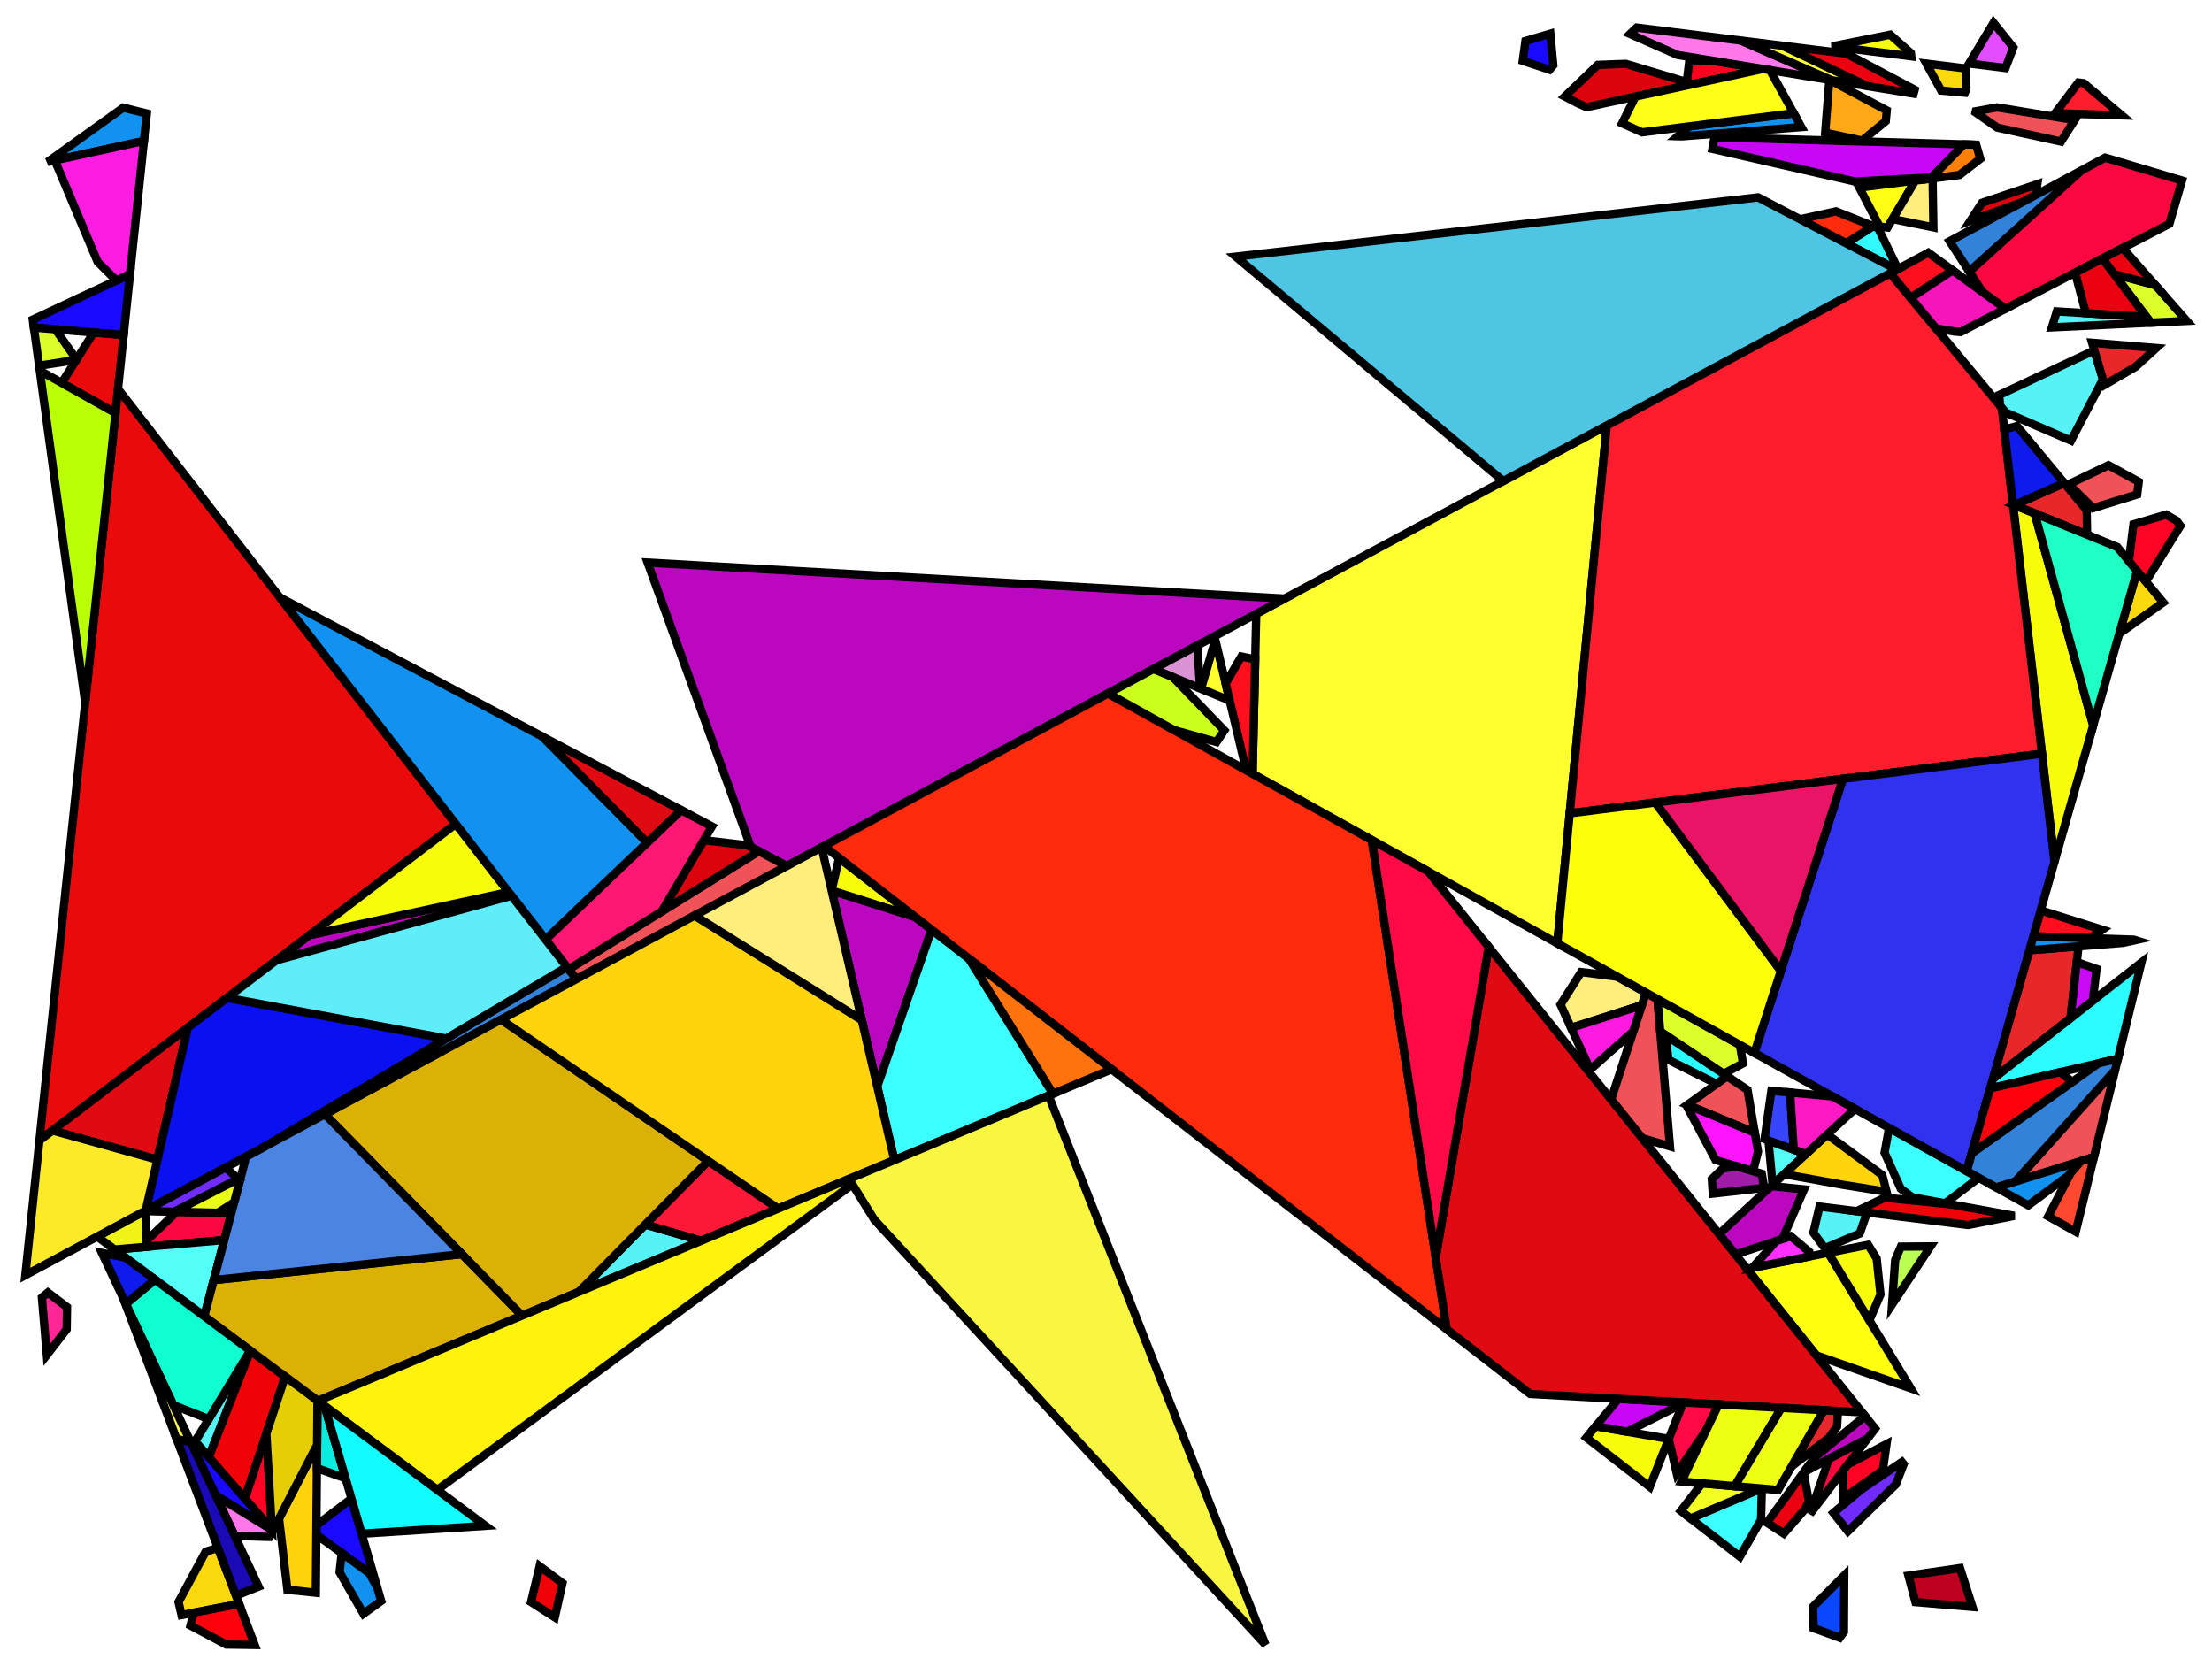 <?xml version="1.0" encoding="iso-8859-1" standalone="no"?>
<!DOCTYPE svg PUBLIC "-//W3C//DTD SVG 1.0//EN" "http://www.w3.org/TR/2001/REC-SVG-20010904/DTD/svg10.dtd">
<svg xmlns="http://www.w3.org/2000/svg" width="800" height="600">
<path style="fill:rgb(0, 0, 0);fill-opacity:0.0;fill-rule:evenodd;stroke:rgb(0, 0, 0);stroke-width:0.0;" d="M 0, 600 L 800, 600 L 800, 0 L 0, 0 z "/>
<path style="fill:rgb(255, 255, 47);fill-opacity:1.0;fill-rule:evenodd;stroke:rgb(0, 0, 0);stroke-width:3.0;" d="M 444.737, 253.378 L 434.366, 249.094 L 439.529, 231.415 z "/>
<path style="fill:rgb(255, 255, 47);fill-opacity:1.0;fill-rule:evenodd;stroke:rgb(0, 0, 0);stroke-width:3.0;" d="M 563.211, 341.158 L 453.015, 279.86 L 454.339, 221.985 L 581.114, 153.868 z "/>
<path style="fill:rgb(234, 10, 12);fill-opacity:1.0;fill-rule:evenodd;stroke:rgb(0, 0, 0);stroke-width:3.0;" d="M 44.72, 121.151 L 41.766, 149.394 L 22.309, 138.488 L 33.871, 120.252 z "/>
<path style="fill:rgb(234, 10, 12);fill-opacity:1.0;fill-rule:evenodd;stroke:rgb(0, 0, 0);stroke-width:3.0;" d="M 164.836, 297.987 L 14.254, 412.468 L 42.679, 140.667 z "/>
<path style="fill:rgb(255, 255, 15);fill-opacity:1.0;fill-rule:evenodd;stroke:rgb(0, 0, 0);stroke-width:3.0;" d="M 691.039, 502.114 L 656.91, 490.193 L 631.809, 458.901 L 661.207, 453.069 z "/>
<path style="fill:rgb(189, 0, 32);fill-opacity:1.0;fill-rule:evenodd;stroke:rgb(0, 0, 0);stroke-width:3.0;" d="M 713.365, 581.167 L 692.753, 579.421 L 690.192, 569.835 L 708.874, 567.111 z "/>
<path style="fill:rgb(187, 7, 192);fill-opacity:1.0;fill-rule:evenodd;stroke:rgb(0, 0, 0);stroke-width:3.0;" d="M 652.45, 430.161 L 644.645, 448.099 L 627.628, 453.687 L 621.718, 446.32 L 640.584, 428.947 z "/>
<path style="fill:rgb(187, 7, 192);fill-opacity:1.0;fill-rule:evenodd;stroke:rgb(0, 0, 0);stroke-width:3.0;" d="M 331.078, 331.681 L 336.922, 336.214 L 317.268, 392.943 L 300.777, 322.08 z "/>
<path style="fill:rgb(187, 7, 192);fill-opacity:1.0;fill-rule:evenodd;stroke:rgb(0, 0, 0);stroke-width:3.0;" d="M 185.013, 323.973 L 99.95, 347.316 L 111.943, 338.198 L 183.965, 322.623 z "/>
<path style="fill:rgb(187, 7, 192);fill-opacity:1.0;fill-rule:evenodd;stroke:rgb(0, 0, 0);stroke-width:3.0;" d="M 464.566, 216.49 L 284.537, 313.222 L 271.508, 306.318 L 234.218, 203.449 z "/>
<path style="fill:rgb(187, 7, 192);fill-opacity:1.0;fill-rule:evenodd;stroke:rgb(0, 0, 0);stroke-width:3.0;" d="M 678.165, 516.691 L 675.466, 520.229 L 652.333, 532.48 L 656.227, 527.147 L 674.506, 512.129 z "/>
<path style="fill:rgb(240, 82, 88);fill-opacity:1.0;fill-rule:evenodd;stroke:rgb(0, 0, 0);stroke-width:3.0;" d="M 599.449, 361.316 L 603.967, 414.603 L 593.857, 411.586 L 582.693, 397.669 L 595.252, 358.981 z "/>
<path style="fill:rgb(240, 82, 88);fill-opacity:1.0;fill-rule:evenodd;stroke:rgb(0, 0, 0);stroke-width:3.0;" d="M 284.537, 313.222 L 208.422, 354.119 L 205.655, 350.556 L 274.406, 307.853 z "/>
<path style="fill:rgb(240, 82, 88);fill-opacity:1.0;fill-rule:evenodd;stroke:rgb(0, 0, 0);stroke-width:3.0;" d="M 632.009, 394.171 L 634.653, 409.69 L 610.258, 399.598 L 624.598, 389.215 z "/>
<path style="fill:rgb(240, 82, 88);fill-opacity:1.0;fill-rule:evenodd;stroke:rgb(0, 0, 0);stroke-width:3.0;" d="M 757.292, 418.483 L 728.791, 427.35 L 764.972, 387.009 z "/>
<path style="fill:rgb(240, 82, 88);fill-opacity:1.0;fill-rule:evenodd;stroke:rgb(0, 0, 0);stroke-width:3.0;" d="M 750.339, 43.431 L 745.384, 51.204 L 722.357, 46.159 L 714.482, 40.649 L 714.571, 40.227 L 722.31, 38.834 z "/>
<path style="fill:rgb(240, 82, 88);fill-opacity:1.0;fill-rule:evenodd;stroke:rgb(0, 0, 0);stroke-width:3.0;" d="M 773.521, 174.227 L 772.947, 178.828 L 756.958, 183.761 L 748.204, 175.121 L 762.557, 168.262 z "/>
<path style="fill:rgb(25, 10, 255);fill-opacity:1.0;fill-rule:evenodd;stroke:rgb(0, 0, 0);stroke-width:3.0;" d="M 561.77, 23.606 L 560.416, 25.21 L 550.725, 22.005 L 551.705, 14.822 L 560.702, 12.169 z "/>
<path style="fill:rgb(25, 10, 255);fill-opacity:1.0;fill-rule:evenodd;stroke:rgb(0, 0, 0);stroke-width:3.0;" d="M 44.72, 121.151 L 12.239, 118.462 L 11.847, 115.591 L 47.023, 99.127 z "/>
<path style="fill:rgb(25, 10, 255);fill-opacity:1.0;fill-rule:evenodd;stroke:rgb(0, 0, 0);stroke-width:3.0;" d="M 98.676, 553.517 L 98.669, 553.531 L 78.024, 540.835 L 69.617, 522.923 L 70.595, 521.306 z "/>
<path style="fill:rgb(25, 10, 255);fill-opacity:1.0;fill-rule:evenodd;stroke:rgb(0, 0, 0);stroke-width:3.0;" d="M 135.293, 570.184 L 114.402, 555.013 L 114.431, 551.643 L 127.116, 542.002 z "/>
<path style="fill:rgb(252, 8, 64);fill-opacity:1.0;fill-rule:evenodd;stroke:rgb(0, 0, 0);stroke-width:3.0;" d="M 789.157, 65.288 L 784.595, 80.951 L 725.285, 111.671 L 717.079, 105.699 L 712.213, 98.192 L 752.687, 61.679 L 761.363, 57.018 z "/>
<path style="fill:rgb(252, 8, 64);fill-opacity:1.0;fill-rule:evenodd;stroke:rgb(0, 0, 0);stroke-width:3.0;" d="M 83.661, 438.736 L 81.105, 448.479 L 53.027, 450.904 L 52.954, 448.721 L 63.894, 438.277 z "/>
<path style="fill:rgb(252, 8, 64);fill-opacity:1.0;fill-rule:evenodd;stroke:rgb(0, 0, 0);stroke-width:3.0;" d="M 654.674, 547.49 L 661.447, 527.654 L 675.466, 520.229 z "/>
<path style="fill:rgb(220, 2, 14);fill-opacity:1.0;fill-rule:evenodd;stroke:rgb(0, 0, 0);stroke-width:3.0;" d="M 270.42, 305.741 L 274.406, 307.853 L 239.334, 329.637 L 254.547, 303.858 z "/>
<path style="fill:rgb(220, 2, 14);fill-opacity:1.0;fill-rule:evenodd;stroke:rgb(0, 0, 0);stroke-width:3.0;" d="M 736.234, 70.519 L 731.62, 72.999 L 712.605, 79.868 L 716.815, 73.347 L 736.825, 66.596 z "/>
<path style="fill:rgb(220, 2, 14);fill-opacity:1.0;fill-rule:evenodd;stroke:rgb(0, 0, 0);stroke-width:3.0;" d="M 612.356, 30.403 L 573.778, 38.772 L 570.486, 37.284 L 565.931, 34.907 L 577.875, 23.462 L 588.005, 23.085 z "/>
<path style="fill:rgb(246, 252, 9);fill-opacity:1.0;fill-rule:evenodd;stroke:rgb(0, 0, 0);stroke-width:3.0;" d="M 603.528, 520.404 L 596.674, 537.723 L 573.73, 519.923 L 577.119, 515.819 z "/>
<path style="fill:rgb(246, 252, 9);fill-opacity:1.0;fill-rule:evenodd;stroke:rgb(0, 0, 0);stroke-width:3.0;" d="M 735.845, 185.654 L 757.028, 262.379 L 743.029, 311.674 L 728.02, 182.467 z "/>
<path style="fill:rgb(246, 252, 9);fill-opacity:1.0;fill-rule:evenodd;stroke:rgb(0, 0, 0);stroke-width:3.0;" d="M 678.722, 455.177 L 680.096, 468.148 L 676.087, 477.533 L 661.207, 453.069 L 675.645, 450.206 z "/>
<path style="fill:rgb(246, 252, 9);fill-opacity:1.0;fill-rule:evenodd;stroke:rgb(0, 0, 0);stroke-width:3.0;" d="M 183.965, 322.623 L 111.943, 338.198 L 164.836, 297.987 z "/>
<path style="fill:rgb(246, 252, 9);fill-opacity:1.0;fill-rule:evenodd;stroke:rgb(0, 0, 0);stroke-width:3.0;" d="M 331.078, 331.681 L 300.777, 322.08 L 300.769, 322.047 L 303.476, 310.268 z "/>
<path style="fill:rgb(246, 252, 9);fill-opacity:1.0;fill-rule:evenodd;stroke:rgb(0, 0, 0);stroke-width:3.0;" d="M 691.115, 19.227 L 691.245, 20.36 L 662.5, 16.785 L 683.595, 12.542 z "/>
<path style="fill:rgb(60, 255, 255);fill-opacity:1.0;fill-rule:evenodd;stroke:rgb(0, 0, 0);stroke-width:3.0;" d="M 350.445, 346.705 L 380.852, 395.576 L 323.46, 419.551 L 317.268, 392.943 L 336.922, 336.214 z "/>
<path style="fill:rgb(60, 255, 255);fill-opacity:1.0;fill-rule:evenodd;stroke:rgb(0, 0, 0);stroke-width:3.0;" d="M 715.651, 425.956 L 703.506, 435.191 L 691.648, 433.044 L 687.452, 429.944 L 681.575, 416.886 L 683.215, 407.912 z "/>
<path style="fill:rgb(60, 255, 255);fill-opacity:1.0;fill-rule:evenodd;stroke:rgb(0, 0, 0);stroke-width:3.0;" d="M 637.194, 538.36 L 636.905, 549.636 L 629.248, 562.992 L 611.423, 549.164 L 636.963, 538.34 z "/>
<path style="fill:rgb(220, 255, 41);fill-opacity:1.0;fill-rule:evenodd;stroke:rgb(0, 0, 0);stroke-width:3.0;" d="M 779.469, 103.095 L 790.892, 116.079 L 777.837, 116.701 L 764.596, 99.119 z "/>
<path style="fill:rgb(220, 255, 41);fill-opacity:1.0;fill-rule:evenodd;stroke:rgb(0, 0, 0);stroke-width:3.0;" d="M 20.038, 119.107 L 27.674, 130.026 L 27.577, 130.18 L 14.128, 132.262 L 12.239, 118.462 z "/>
<path style="fill:rgb(220, 255, 41);fill-opacity:1.0;fill-rule:evenodd;stroke:rgb(0, 0, 0);stroke-width:3.0;" d="M 629.234, 377.884 L 630.375, 384.584 L 623.334, 388.37 L 600.445, 373.064 L 599.449, 361.316 z "/>
<path style="fill:rgb(255, 28, 45);fill-opacity:1.0;fill-rule:evenodd;stroke:rgb(0, 0, 0);stroke-width:3.0;" d="M 753.587, 30.07 L 767.356, 41.709 L 743.256, 40.945 L 751.68, 29.833 z "/>
<path style="fill:rgb(255, 28, 45);fill-opacity:1.0;fill-rule:evenodd;stroke:rgb(0, 0, 0);stroke-width:3.0;" d="M 723.952, 147.446 L 738.488, 272.583 L 567.703, 294.16 L 581.114, 153.868 L 683.614, 98.793 z "/>
<path style="fill:rgb(249, 217, 11);fill-opacity:1.0;fill-rule:evenodd;stroke:rgb(0, 0, 0);stroke-width:3.0;" d="M 86.492, 580.086 L 65.66, 584.108 L 64.567, 579.394 L 74.376, 561.175 L 78.802, 559.805 z "/>
<path style="fill:rgb(249, 217, 11);fill-opacity:1.0;fill-rule:evenodd;stroke:rgb(0, 0, 0);stroke-width:3.0;" d="M 711.026, 24.78 L 711.171, 32.197 L 710.638, 33.519 L 702.06, 32.761 L 696.696, 22.999 z "/>
<path style="fill:rgb(249, 217, 11);fill-opacity:1.0;fill-rule:evenodd;stroke:rgb(0, 0, 0);stroke-width:3.0;" d="M 782.36, 217.896 L 766.464, 229.152 L 772.9, 206.486 z "/>
<path style="fill:rgb(255, 14, 29);fill-opacity:1.0;fill-rule:evenodd;stroke:rgb(0, 0, 0);stroke-width:3.0;" d="M 706.174, 97.763 L 691.041, 107.75 L 683.614, 98.793 L 697.406, 91.382 z "/>
<path style="fill:rgb(255, 14, 29);fill-opacity:1.0;fill-rule:evenodd;stroke:rgb(0, 0, 0);stroke-width:3.0;" d="M 760.321, 336.244 L 755.952, 339.306 L 735.378, 338.615 L 738.038, 329.249 z "/>
<path style="fill:rgb(255, 14, 29);fill-opacity:1.0;fill-rule:evenodd;stroke:rgb(0, 0, 0);stroke-width:3.0;" d="M 453.962, 238.493 L 453.015, 279.86 L 450.711, 278.578 L 443.271, 247.196 L 448.954, 237.439 z "/>
<path style="fill:rgb(187, 255, 7);fill-opacity:1.0;fill-rule:evenodd;stroke:rgb(0, 0, 0);stroke-width:3.0;" d="M 41.766, 149.394 L 30.808, 254.171 L 14.371, 134.039 z "/>
<path style="fill:rgb(43, 252, 255);fill-opacity:1.0;fill-rule:evenodd;stroke:rgb(0, 0, 0);stroke-width:3.0;" d="M 624.598, 389.215 L 620.775, 391.983 L 603.424, 383.291 L 602.34, 374.331 z "/>
<path style="fill:rgb(43, 252, 255);fill-opacity:1.0;fill-rule:evenodd;stroke:rgb(0, 0, 0);stroke-width:3.0;" d="M 765.97, 382.915 L 719.749, 393.652 L 720.735, 390.177 L 774.456, 348.139 z "/>
<path style="fill:rgb(85, 243, 246);fill-opacity:1.0;fill-rule:evenodd;stroke:rgb(0, 0, 0);stroke-width:3.0;" d="M 760.553, 137.217 L 748.994, 159.364 L 725.394, 149.186 L 723.342, 146.711 L 723.028, 142.855 L 757.439, 126.722 z "/>
<path style="fill:rgb(85, 243, 246);fill-opacity:1.0;fill-rule:evenodd;stroke:rgb(0, 0, 0);stroke-width:3.0;" d="M 675.266, 438.509 L 672.587, 446.112 L 659.956, 451.425 L 655.838, 445.787 L 658.054, 436.371 z "/>
<path style="fill:rgb(85, 243, 246);fill-opacity:1.0;fill-rule:evenodd;stroke:rgb(0, 0, 0);stroke-width:3.0;" d="M 776.257, 114.603 L 777.837, 116.701 L 742.076, 118.405 L 743.87, 112.628 z "/>
<path style="fill:rgb(85, 243, 246);fill-opacity:1.0;fill-rule:evenodd;stroke:rgb(0, 0, 0);stroke-width:3.0;" d="M 90.533, 488.475 L 75.522, 526.958 L 70.595, 521.306 L 90.479, 488.435 z "/>
<path style="fill:rgb(85, 243, 246);fill-opacity:1.0;fill-rule:evenodd;stroke:rgb(0, 0, 0);stroke-width:3.0;" d="M 253.625, 448.724 L 209.267, 467.254 L 233.395, 442.857 z "/>
<path style="fill:rgb(255, 25, 56);fill-opacity:1.0;fill-rule:evenodd;stroke:rgb(0, 0, 0);stroke-width:3.0;" d="M 281.442, 437.103 L 253.625, 448.724 L 233.395, 442.857 L 256.149, 419.85 z "/>
<path style="fill:rgb(231, 39, 42);fill-opacity:1.0;fill-rule:evenodd;stroke:rgb(0, 0, 0);stroke-width:3.0;" d="M 754.667, 184.494 L 754.827, 193.386 L 728.484, 182.656 L 746.542, 174.693 z "/>
<path style="fill:rgb(231, 39, 42);fill-opacity:1.0;fill-rule:evenodd;stroke:rgb(0, 0, 0);stroke-width:3.0;" d="M 664.751, 510.315 L 664.389, 515.969 L 661.403, 520.059 L 647.999, 530.283 L 659.61, 510.03 z "/>
<path style="fill:rgb(231, 39, 42);fill-opacity:1.0;fill-rule:evenodd;stroke:rgb(0, 0, 0);stroke-width:3.0;" d="M 779.854, 125.866 L 772.359, 132.674 L 761.138, 139.19 L 756.622, 123.969 z "/>
<path style="fill:rgb(231, 39, 42);fill-opacity:1.0;fill-rule:evenodd;stroke:rgb(0, 0, 0);stroke-width:3.0;" d="M 748.835, 368.188 L 720.735, 390.177 L 733.945, 343.66 L 751.737, 342.261 z "/>
<path style="fill:rgb(51, 130, 217);fill-opacity:1.0;fill-rule:evenodd;stroke:rgb(0, 0, 0);stroke-width:3.0;" d="M 764.972, 387.009 L 728.791, 427.35 L 721.972, 429.472 L 711.267, 423.517 L 713.092, 417.093 L 758.973, 384.541 L 765.97, 382.915 z "/>
<path style="fill:rgb(51, 130, 217);fill-opacity:1.0;fill-rule:evenodd;stroke:rgb(0, 0, 0);stroke-width:3.0;" d="M 208.422, 354.119 L 158.511, 380.937 L 157.227, 378.087 L 204.996, 349.708 z "/>
<path style="fill:rgb(51, 130, 217);fill-opacity:1.0;fill-rule:evenodd;stroke:rgb(0, 0, 0);stroke-width:3.0;" d="M 712.213, 98.192 L 705.115, 87.24 L 752.687, 61.679 z "/>
<path style="fill:rgb(31, 255, 197);fill-opacity:1.0;fill-rule:evenodd;stroke:rgb(0, 0, 0);stroke-width:3.0;" d="M 765.717, 197.822 L 772.9, 206.486 L 757.028, 262.379 L 735.845, 185.654 z "/>
<path style="fill:rgb(199, 7, 246);fill-opacity:1.0;fill-rule:evenodd;stroke:rgb(0, 0, 0);stroke-width:3.0;" d="M 710.317, 52.207 L 698.622, 64.143 L 670.851, 65.654 L 619.311, 53.856 L 620.066, 49.647 z "/>
<path style="fill:rgb(199, 7, 246);fill-opacity:1.0;fill-rule:evenodd;stroke:rgb(0, 0, 0);stroke-width:3.0;" d="M 608.748, 507.213 L 608.597, 507.595 L 588.495, 517.794 L 577.119, 515.819 L 585.298, 505.914 z "/>
<path style="fill:rgb(83, 255, 246);fill-opacity:1.0;fill-rule:evenodd;stroke:rgb(0, 0, 0);stroke-width:3.0;" d="M 653.174, 417.354 L 641.09, 428.482 L 639.588, 412.466 z "/>
<path style="fill:rgb(83, 255, 246);fill-opacity:1.0;fill-rule:evenodd;stroke:rgb(0, 0, 0);stroke-width:3.0;" d="M 73.868, 476.062 L 41.44, 451.905 L 81.105, 448.479 z "/>
<path style="fill:rgb(255, 39, 150);fill-opacity:1.0;fill-rule:evenodd;stroke:rgb(0, 0, 0);stroke-width:3.0;" d="M 24.238, 472.728 L 24.116, 480.739 L 16.929, 490.044 L 15.146, 469.284 L 17.319, 467.47 z "/>
<path style="fill:rgb(240, 2, 8);fill-opacity:1.0;fill-rule:evenodd;stroke:rgb(0, 0, 0);stroke-width:3.0;" d="M 203.427, 572.572 L 200.658, 584.915 L 192.069, 579.408 L 195.164, 566.417 z "/>
<path style="fill:rgb(240, 2, 8);fill-opacity:1.0;fill-rule:evenodd;stroke:rgb(0, 0, 0);stroke-width:3.0;" d="M 103.127, 497.857 L 88.597, 541.955 L 75.522, 526.958 L 90.533, 488.475 z "/>
<path style="fill:rgb(240, 2, 8);fill-opacity:1.0;fill-rule:evenodd;stroke:rgb(0, 0, 0);stroke-width:3.0;" d="M 705.96, 435.635 L 728.515, 439.719 L 711.76, 443.042 L 671.455, 438.036 L 681.657, 433.149 z "/>
<path style="fill:rgb(243, 255, 35);fill-opacity:1.0;fill-rule:evenodd;stroke:rgb(0, 0, 0);stroke-width:3.0;" d="M 636.963, 538.34 L 611.423, 549.164 L 607.906, 546.436 L 615.56, 536.459 z "/>
<path style="fill:rgb(255, 3, 37);fill-opacity:1.0;fill-rule:evenodd;stroke:rgb(0, 0, 0);stroke-width:3.0;" d="M 680.954, 531.709 L 666.491, 542.003 L 666.713, 531.706 L 668.321, 529.597 L 682.293, 522.255 z "/>
<path style="fill:rgb(255, 3, 37);fill-opacity:1.0;fill-rule:evenodd;stroke:rgb(0, 0, 0);stroke-width:3.0;" d="M 98.312, 553.1 L 88.597, 541.955 L 96.329, 518.487 z "/>
<path style="fill:rgb(255, 3, 37);fill-opacity:1.0;fill-rule:evenodd;stroke:rgb(0, 0, 0);stroke-width:3.0;" d="M 787.176, 188.302 L 788.579, 190.198 L 776.077, 210.318 L 769.943, 202.92 L 771.6, 189.63 L 783.405, 186.118 z "/>
<path style="fill:rgb(255, 255, 21);fill-opacity:1.0;fill-rule:evenodd;stroke:rgb(0, 0, 0);stroke-width:3.0;" d="M 682.654, 82.289 L 679.784, 81.941 L 672.442, 67.839 L 692.711, 65.293 z "/>
<path style="fill:rgb(255, 2, 31);fill-opacity:1.0;fill-rule:evenodd;stroke:rgb(0, 0, 0);stroke-width:3.0;" d="M 637.557, 24.936 L 612.356, 30.403 L 610.021, 29.701 L 610.936, 22.23 L 619.184, 21.923 z "/>
<path style="fill:rgb(255, 24, 115);fill-opacity:1.0;fill-rule:evenodd;stroke:rgb(0, 0, 0);stroke-width:3.0;" d="M 257.481, 298.885 L 239.334, 329.637 L 205.655, 350.556 L 197.291, 339.785 L 246.374, 293 z "/>
<path style="fill:rgb(255, 43, 12);fill-opacity:1.0;fill-rule:evenodd;stroke:rgb(0, 0, 0);stroke-width:3.0;" d="M 677.526, 81.809 L 667.695, 88 L 651.358, 79.477 L 651.589, 79.169 L 663.981, 76.438 z "/>
<path style="fill:rgb(255, 43, 12);fill-opacity:1.0;fill-rule:evenodd;stroke:rgb(0, 0, 0);stroke-width:3.0;" d="M 496.131, 303.843 L 523.228, 480.745 L 297.976, 306.001 L 400.744, 250.783 z "/>
<path style="fill:rgb(240, 243, 22);fill-opacity:1.0;fill-rule:evenodd;stroke:rgb(0, 0, 0);stroke-width:3.0;" d="M 52.596, 438.014 L 53.027, 450.904 L 41.44, 451.905 L 35.151, 447.22 L 52.297, 438.007 z "/>
<path style="fill:rgb(220, 177, 6);fill-opacity:1.0;fill-rule:evenodd;stroke:rgb(0, 0, 0);stroke-width:3.0;" d="M 188.817, 475.796 L 114.941, 506.657 L 73.868, 476.062 L 77.309, 462.948 L 167.049, 453.57 z "/>
<path style="fill:rgb(220, 177, 6);fill-opacity:1.0;fill-rule:evenodd;stroke:rgb(0, 0, 0);stroke-width:3.0;" d="M 256.149, 419.85 L 209.267, 467.254 L 188.817, 475.796 L 117.496, 402.975 L 181.216, 368.738 z "/>
<path style="fill:rgb(255, 115, 15);fill-opacity:1.0;fill-rule:evenodd;stroke:rgb(0, 0, 0);stroke-width:3.0;" d="M 402.035, 386.727 L 380.852, 395.576 L 350.445, 346.705 z "/>
<path style="fill:rgb(17, 146, 240);fill-opacity:1.0;fill-rule:evenodd;stroke:rgb(0, 0, 0);stroke-width:3.0;" d="M 53.096, 41.056 L 52.06, 50.966 L 17.195, 58.578 L 44.586, 38.932 z "/>
<path style="fill:rgb(17, 146, 240);fill-opacity:1.0;fill-rule:evenodd;stroke:rgb(0, 0, 0);stroke-width:3.0;" d="M 133.475, 568.864 L 136.456, 574.19 L 137.86, 579.028 L 131.444, 583.649 L 122.818, 568.606 L 123.574, 561.673 z "/>
<path style="fill:rgb(17, 146, 240);fill-opacity:1.0;fill-rule:evenodd;stroke:rgb(0, 0, 0);stroke-width:3.0;" d="M 771.769, 339.837 L 772.323, 340.011 L 767.797, 340.998 L 733.945, 343.66 L 735.378, 338.615 z "/>
<path style="fill:rgb(17, 146, 240);fill-opacity:1.0;fill-rule:evenodd;stroke:rgb(0, 0, 0);stroke-width:3.0;" d="M 651.485, 45.973 L 608.331, 49.314 L 606.762, 49.27 L 610.896, 45.715 L 648.72, 40.952 z "/>
<path style="fill:rgb(17, 146, 240);fill-opacity:1.0;fill-rule:evenodd;stroke:rgb(0, 0, 0);stroke-width:3.0;" d="M 196.199, 266.414 L 234.056, 304.741 L 197.291, 339.785 L 101.256, 216.106 z "/>
<path style="fill:rgb(17, 146, 240);fill-opacity:1.0;fill-rule:evenodd;stroke:rgb(0, 0, 0);stroke-width:3.0;" d="M 748.209, 425.049 L 733.54, 435.907 L 721.972, 429.472 L 752.54, 419.962 z "/>
<path style="fill:rgb(48, 50, 240);fill-opacity:1.0;fill-rule:evenodd;stroke:rgb(0, 0, 0);stroke-width:3.0;" d="M 743.029, 311.674 L 711.267, 423.517 L 634.484, 380.805 L 666.514, 281.676 L 738.488, 272.583 z "/>
<path style="fill:rgb(255, 212, 13);fill-opacity:1.0;fill-rule:evenodd;stroke:rgb(0, 0, 0);stroke-width:3.0;" d="M 311.668, 368.879 L 323.46, 419.551 L 281.442, 437.103 L 181.216, 368.738 L 251.239, 331.113 z "/>
<path style="fill:rgb(255, 212, 13);fill-opacity:1.0;fill-rule:evenodd;stroke:rgb(0, 0, 0);stroke-width:3.0;" d="M 114.22, 576.033 L 103.941, 574.956 L 100.917, 549.186 L 114.682, 522.573 z "/>
<path style="fill:rgb(255, 212, 13);fill-opacity:1.0;fill-rule:evenodd;stroke:rgb(0, 0, 0);stroke-width:3.0;" d="M 680.737, 424.981 L 682.324, 431.028 L 666.703, 428.529 L 645.255, 424.646 L 660.85, 410.285 z "/>
<path style="fill:rgb(255, 119, 234);fill-opacity:1.0;fill-rule:evenodd;stroke:rgb(0, 0, 0);stroke-width:3.0;" d="M 98.669, 553.531 L 97.47, 555.849 L 84.893, 555.469 L 78.024, 540.835 z "/>
<path style="fill:rgb(255, 119, 234);fill-opacity:1.0;fill-rule:evenodd;stroke:rgb(0, 0, 0);stroke-width:3.0;" d="M 629.591, 14.659 L 662.487, 29.024 L 606.701, 19.876 L 589.528, 12.295 L 591.945, 9.979 z "/>
<path style="fill:rgb(217, 146, 212);fill-opacity:1.0;fill-rule:evenodd;stroke:rgb(0, 0, 0);stroke-width:3.0;" d="M 434.032, 248.956 L 417.135, 241.975 L 433.021, 233.44 z "/>
<path style="fill:rgb(9, 237, 223);fill-opacity:1.0;fill-rule:evenodd;stroke:rgb(0, 0, 0);stroke-width:3.0;" d="M 117.39, 508.482 L 124.982, 534.647 L 114.61, 530.983 L 114.821, 506.568 z "/>
<path style="fill:rgb(255, 237, 124);fill-opacity:1.0;fill-rule:evenodd;stroke:rgb(0, 0, 0);stroke-width:3.0;" d="M 311.668, 368.879 L 251.239, 331.113 L 297.14, 306.45 z "/>
<path style="fill:rgb(255, 237, 124);fill-opacity:1.0;fill-rule:evenodd;stroke:rgb(0, 0, 0);stroke-width:3.0;" d="M 584.983, 353.269 L 595.252, 358.981 L 593.765, 363.561 L 568.218, 371.738 L 564.391, 363.344 L 571.868, 351.561 z "/>
<path style="fill:rgb(255, 237, 124);fill-opacity:1.0;fill-rule:evenodd;stroke:rgb(0, 0, 0);stroke-width:3.0;" d="M 699.231, 82.227 L 684.468, 79.222 L 692.711, 65.293 L 698.952, 64.509 z "/>
<path style="fill:rgb(255, 128, 9);fill-opacity:1.0;fill-rule:evenodd;stroke:rgb(0, 0, 0);stroke-width:3.0;" d="M 714.721, 52.331 L 716.182, 57.458 L 708.632, 63.293 L 698.167, 64.607 L 710.317, 52.207 z "/>
<path style="fill:rgb(255, 20, 255);fill-opacity:1.0;fill-rule:evenodd;stroke:rgb(0, 0, 0);stroke-width:3.0;" d="M 634.653, 409.69 L 635.81, 416.48 L 634.021, 423.57 L 620.447, 419.52 L 609.942, 399.827 L 610.258, 399.598 z "/>
<path style="fill:rgb(255, 255, 57);fill-opacity:1.0;fill-rule:evenodd;stroke:rgb(0, 0, 0);stroke-width:3.0;" d="M 158.511, 380.937 L 94.848, 415.144 L 157.227, 378.087 z "/>
<path style="fill:rgb(255, 255, 57);fill-opacity:1.0;fill-rule:evenodd;stroke:rgb(0, 0, 0);stroke-width:3.0;" d="M 644.688, 16.535 L 675.397, 31.141 L 662.487, 29.024 L 629.591, 14.659 z "/>
<path style="fill:rgb(234, 2, 16);fill-opacity:1.0;fill-rule:evenodd;stroke:rgb(0, 0, 0);stroke-width:3.0;" d="M 779.469, 103.095 L 764.596, 99.119 L 760.365, 93.501 L 767.69, 89.707 z "/>
<path style="fill:rgb(234, 2, 16);fill-opacity:1.0;fill-rule:evenodd;stroke:rgb(0, 0, 0);stroke-width:3.0;" d="M 654.196, 542.971 L 652.698, 545.935 L 645.136, 554.628 L 639.032, 550.699 L 652.303, 532.522 z "/>
<path style="fill:rgb(234, 2, 16);fill-opacity:1.0;fill-rule:evenodd;stroke:rgb(0, 0, 0);stroke-width:3.0;" d="M 776.257, 114.603 L 754.368, 113.268 L 750.486, 98.618 L 760.365, 93.501 z "/>
<path style="fill:rgb(234, 2, 16);fill-opacity:1.0;fill-rule:evenodd;stroke:rgb(0, 0, 0);stroke-width:3.0;" d="M 667.871, 19.416 L 692.463, 32.446 L 692.084, 33.878 L 675.397, 31.141 L 644.688, 16.535 z "/>
<path style="fill:rgb(255, 28, 226);fill-opacity:1.0;fill-rule:evenodd;stroke:rgb(0, 0, 0);stroke-width:3.0;" d="M 47.023, 99.127 L 42.061, 101.45 L 35.303, 94.701 L 19.819, 58.005 L 52.06, 50.966 z "/>
<path style="fill:rgb(255, 72, 48);fill-opacity:1.0;fill-rule:evenodd;stroke:rgb(0, 0, 0);stroke-width:3.0;" d="M 750.71, 445.458 L 740.748, 439.916 L 748.85, 424.295 L 752.54, 419.962 L 757.292, 418.483 z "/>
<path style="fill:rgb(75, 132, 226);fill-opacity:1.0;fill-rule:evenodd;stroke:rgb(0, 0, 0);stroke-width:3.0;" d="M 167.049, 453.57 L 77.309, 462.948 L 89.03, 418.27 L 117.496, 402.975 z "/>
<path style="fill:rgb(16, 252, 209);fill-opacity:1.0;fill-rule:evenodd;stroke:rgb(0, 0, 0);stroke-width:3.0;" d="M 90.479, 488.435 L 75.475, 513.238 L 62.692, 508.171 L 45.501, 471.545 L 56.075, 462.806 z "/>
<path style="fill:rgb(246, 20, 187);fill-opacity:1.0;fill-rule:evenodd;stroke:rgb(0, 0, 0);stroke-width:3.0;" d="M 725.285, 111.671 L 709.041, 120.085 L 706.81, 119.903 L 700.188, 118.784 L 691.041, 107.75 L 706.174, 97.763 z "/>
<path style="fill:rgb(252, 255, 8);fill-opacity:1.0;fill-rule:evenodd;stroke:rgb(0, 0, 0);stroke-width:3.0;" d="M 644.069, 351.139 L 634.484, 380.805 L 563.211, 341.158 L 567.703, 294.16 L 598.658, 290.249 z "/>
<path style="fill:rgb(234, 20, 102);fill-opacity:1.0;fill-rule:evenodd;stroke:rgb(0, 0, 0);stroke-width:3.0;" d="M 644.069, 351.139 L 598.658, 290.249 L 666.514, 281.676 z "/>
<path style="fill:rgb(10, 71, 255);fill-opacity:1.0;fill-rule:evenodd;stroke:rgb(0, 0, 0);stroke-width:3.0;" d="M 666.881, 590.204 L 665.342, 592.31 L 655.913, 588.831 L 655.691, 581.113 L 666.998, 569.789 z "/>
<path style="fill:rgb(202, 255, 30);fill-opacity:1.0;fill-rule:evenodd;stroke:rgb(0, 0, 0);stroke-width:3.0;" d="M 424.147, 244.872 L 442.791, 264.167 L 439.98, 268.356 L 424.584, 264.044 L 400.744, 250.783 L 417.135, 241.975 z "/>
<path style="fill:rgb(15, 26, 237);fill-opacity:1.0;fill-rule:evenodd;stroke:rgb(0, 0, 0);stroke-width:3.0;" d="M 746.542, 174.693 L 728.484, 182.656 L 728.02, 182.467 L 724.865, 155.31 L 729.452, 154.081 z "/>
<path style="fill:rgb(15, 26, 237);fill-opacity:1.0;fill-rule:evenodd;stroke:rgb(0, 0, 0);stroke-width:3.0;" d="M 45.351, 454.818 L 56.075, 462.806 L 45.501, 471.545 L 36.863, 453.142 z "/>
<path style="fill:rgb(223, 10, 18);fill-opacity:1.0;fill-rule:evenodd;stroke:rgb(0, 0, 0);stroke-width:3.0;" d="M 246.374, 293 L 234.056, 304.741 L 196.199, 266.414 z "/>
<path style="fill:rgb(223, 10, 18);fill-opacity:1.0;fill-rule:evenodd;stroke:rgb(0, 0, 0);stroke-width:3.0;" d="M 56.922, 419.422 L 19.002, 408.857 L 67.923, 371.665 z "/>
<path style="fill:rgb(223, 10, 18);fill-opacity:1.0;fill-rule:evenodd;stroke:rgb(0, 0, 0);stroke-width:3.0;" d="M 673.437, 510.796 L 553.394, 504.147 L 523.228, 480.745 L 519.249, 454.772 L 538.404, 342.455 z "/>
<path style="fill:rgb(255, 10, 71);fill-opacity:1.0;fill-rule:evenodd;stroke:rgb(0, 0, 0);stroke-width:3.0;" d="M 621.569, 507.923 L 617.124, 517.143 L 606.414, 532.861 L 603.53, 520.399 L 608.748, 507.213 z "/>
<path style="fill:rgb(255, 10, 71);fill-opacity:1.0;fill-rule:evenodd;stroke:rgb(0, 0, 0);stroke-width:3.0;" d="M 516.538, 315.195 L 538.404, 342.455 L 519.249, 454.772 L 496.131, 303.843 z "/>
<path style="fill:rgb(255, 1, 12);fill-opacity:1.0;fill-rule:evenodd;stroke:rgb(0, 0, 0);stroke-width:3.0;" d="M 749.475, 391.279 L 713.092, 417.093 L 719.749, 393.652 L 745.14, 387.754 z "/>
<path style="fill:rgb(255, 1, 12);fill-opacity:1.0;fill-rule:evenodd;stroke:rgb(0, 0, 0);stroke-width:3.0;" d="M 92.116, 594.922 L 81.781, 594.769 L 68.878, 587.898 L 70.045, 583.261 L 86.492, 580.086 z "/>
<path style="fill:rgb(202, 9, 246);fill-opacity:1.0;fill-rule:evenodd;stroke:rgb(0, 0, 0);stroke-width:3.0;" d="M 758.238, 350.455 L 756.868, 361.902 L 748.835, 368.188 L 751.099, 347.959 z "/>
<path style="fill:rgb(159, 27, 168);fill-opacity:1.0;fill-rule:evenodd;stroke:rgb(0, 0, 0);stroke-width:3.0;" d="M 637.178, 424.512 L 638.049, 429.621 L 619.447, 431.667 L 619.096, 426.443 L 623.055, 422.582 L 628.309, 421.866 z "/>
<path style="fill:rgb(11, 16, 240);fill-opacity:1.0;fill-rule:evenodd;stroke:rgb(0, 0, 0);stroke-width:3.0;" d="M 161.405, 375.604 L 94.848, 415.144 L 52.689, 437.797 L 67.923, 371.665 L 82.122, 360.87 z "/>
<path style="fill:rgb(95, 237, 249);fill-opacity:1.0;fill-rule:evenodd;stroke:rgb(0, 0, 0);stroke-width:3.0;" d="M 204.996, 349.708 L 161.405, 375.604 L 82.122, 360.87 L 99.95, 347.316 L 185.013, 323.973 z "/>
<path style="fill:rgb(255, 243, 13);fill-opacity:1.0;fill-rule:evenodd;stroke:rgb(0, 0, 0);stroke-width:3.0;" d="M 308.28, 428.341 L 158.127, 538.827 L 114.941, 506.657 L 307.074, 426.396 z "/>
<path style="fill:rgb(255, 48, 255);fill-opacity:1.0;fill-rule:evenodd;stroke:rgb(0, 0, 0);stroke-width:3.0;" d="M 654.224, 452.646 L 653.778, 454.543 L 633.78, 458.51 L 642.439, 448.824 L 647.687, 447.101 z "/>
<path style="fill:rgb(187, 255, 83);fill-opacity:1.0;fill-rule:evenodd;stroke:rgb(0, 0, 0);stroke-width:3.0;" d="M 684.279, 471.79 L 685.414, 455.696 L 687.483, 450.852 L 698.205, 450.771 z "/>
<path style="fill:rgb(237, 255, 18);fill-opacity:1.0;fill-rule:evenodd;stroke:rgb(0, 0, 0);stroke-width:3.0;" d="M 644.284, 509.181 L 627.383, 537.498 L 608.125, 535.805 L 621.569, 507.923 z "/>
<path style="fill:rgb(237, 255, 18);fill-opacity:1.0;fill-rule:evenodd;stroke:rgb(0, 0, 0);stroke-width:3.0;" d="M 659.61, 510.03 L 643.073, 538.877 L 627.383, 537.498 L 644.284, 509.181 z "/>
<path style="fill:rgb(226, 78, 255);fill-opacity:1.0;fill-rule:evenodd;stroke:rgb(0, 0, 0);stroke-width:3.0;" d="M 728.147, 17.175 L 725.308, 24.598 L 712.161, 22.962 L 720.994, 8.259 z "/>
<path style="fill:rgb(255, 26, 223);fill-opacity:1.0;fill-rule:evenodd;stroke:rgb(0, 0, 0);stroke-width:3.0;" d="M 590.701, 373.001 L 575.113, 386.856 L 568.218, 371.738 L 593.765, 363.561 z "/>
<path style="fill:rgb(49, 249, 255);fill-opacity:1.0;fill-rule:evenodd;stroke:rgb(0, 0, 0);stroke-width:3.0;" d="M 679.264, 82.497 L 686.406, 97.293 L 685.963, 97.531 L 667.695, 88 L 677.526, 81.809 z "/>
<path style="fill:rgb(55, 69, 255);fill-opacity:1.0;fill-rule:evenodd;stroke:rgb(0, 0, 0);stroke-width:3.0;" d="M 647.42, 395.122 L 648.735, 415.757 L 638.16, 411.953 L 640.653, 394.496 z "/>
<path style="fill:rgb(255, 25, 197);fill-opacity:1.0;fill-rule:evenodd;stroke:rgb(0, 0, 0);stroke-width:3.0;" d="M 662.78, 396.545 L 670.879, 401.05 L 653.174, 417.354 L 648.735, 415.757 L 647.42, 395.122 z "/>
<path style="fill:rgb(255, 168, 23);fill-opacity:1.0;fill-rule:evenodd;stroke:rgb(0, 0, 0);stroke-width:3.0;" d="M 661.734, 28.901 L 682.378, 39.937 L 682.009, 43.817 L 673.455, 50.851 L 660.102, 47.988 L 661.597, 28.878 z "/>
<path style="fill:rgb(26, 10, 182);fill-opacity:1.0;fill-rule:evenodd;stroke:rgb(0, 0, 0);stroke-width:3.0;" d="M 68.962, 521.527 L 93.509, 573.824 L 85.352, 577.08 L 63.865, 520.403 z "/>
<path style="fill:rgb(255, 252, 78);fill-opacity:1.0;fill-rule:evenodd;stroke:rgb(0, 0, 0);stroke-width:3.0;" d="M 68.962, 521.527 L 63.865, 520.403 L 44.675, 469.787 z "/>
<path style="fill:rgb(255, 255, 24);fill-opacity:1.0;fill-rule:evenodd;stroke:rgb(0, 0, 0);stroke-width:3.0;" d="M 640.133, 25.358 L 648.72, 40.952 L 593.872, 47.859 L 586.67, 44.602 L 591.477, 34.932 L 637.557, 24.936 z "/>
<path style="fill:rgb(18, 252, 255);fill-opacity:1.0;fill-rule:evenodd;stroke:rgb(0, 0, 0);stroke-width:3.0;" d="M 175.587, 551.834 L 130.796, 554.684 L 117.39, 508.482 z "/>
<path style="fill:rgb(112, 43, 255);fill-opacity:1.0;fill-rule:evenodd;stroke:rgb(0, 0, 0);stroke-width:3.0;" d="M 86.148, 426.412 L 63.044, 438.257 L 52.297, 438.007 L 81.639, 422.241 z "/>
<path style="fill:rgb(112, 43, 255);fill-opacity:1.0;fill-rule:evenodd;stroke:rgb(0, 0, 0);stroke-width:3.0;" d="M 688.48, 529.55 L 685.658, 536.86 L 668.331, 553.807 L 663.085, 547.158 L 673.286, 538.61 L 687.839, 528.751 z "/>
<path style="fill:rgb(228, 207, 7);fill-opacity:1.0;fill-rule:evenodd;stroke:rgb(0, 0, 0);stroke-width:3.0;" d="M 114.821, 506.568 L 114.682, 522.573 L 98.676, 553.517 L 98.312, 553.1 L 96.329, 518.487 L 103.127, 497.857 z "/>
<path style="fill:rgb(249, 246, 65);fill-opacity:1.0;fill-rule:evenodd;stroke:rgb(0, 0, 0);stroke-width:3.0;" d="M 457.681, 594.824 L 316.214, 441.136 L 307.074, 426.396 L 379.245, 396.247 z "/>
<path style="fill:rgb(78, 197, 226);fill-opacity:1.0;fill-rule:evenodd;stroke:rgb(0, 0, 0);stroke-width:3.0;" d="M 685.963, 97.531 L 543.683, 173.98 L 446.928, 92.806 L 635.844, 71.383 z "/>
<path style="fill:rgb(234, 255, 21);fill-opacity:1.0;fill-rule:evenodd;stroke:rgb(0, 0, 0);stroke-width:3.0;" d="M 86.748, 426.968 L 84.688, 434.821 L 78.745, 438.622 L 63.044, 438.257 L 86.148, 426.412 z "/>
<path style="fill:rgb(252, 234, 40);fill-opacity:1.0;fill-rule:evenodd;stroke:rgb(0, 0, 0);stroke-width:3.0;" d="M 56.922, 419.422 L 52.689, 437.797 L 9.158, 461.186 L 14.254, 412.468 L 19.002, 408.857 z "/>
</svg>